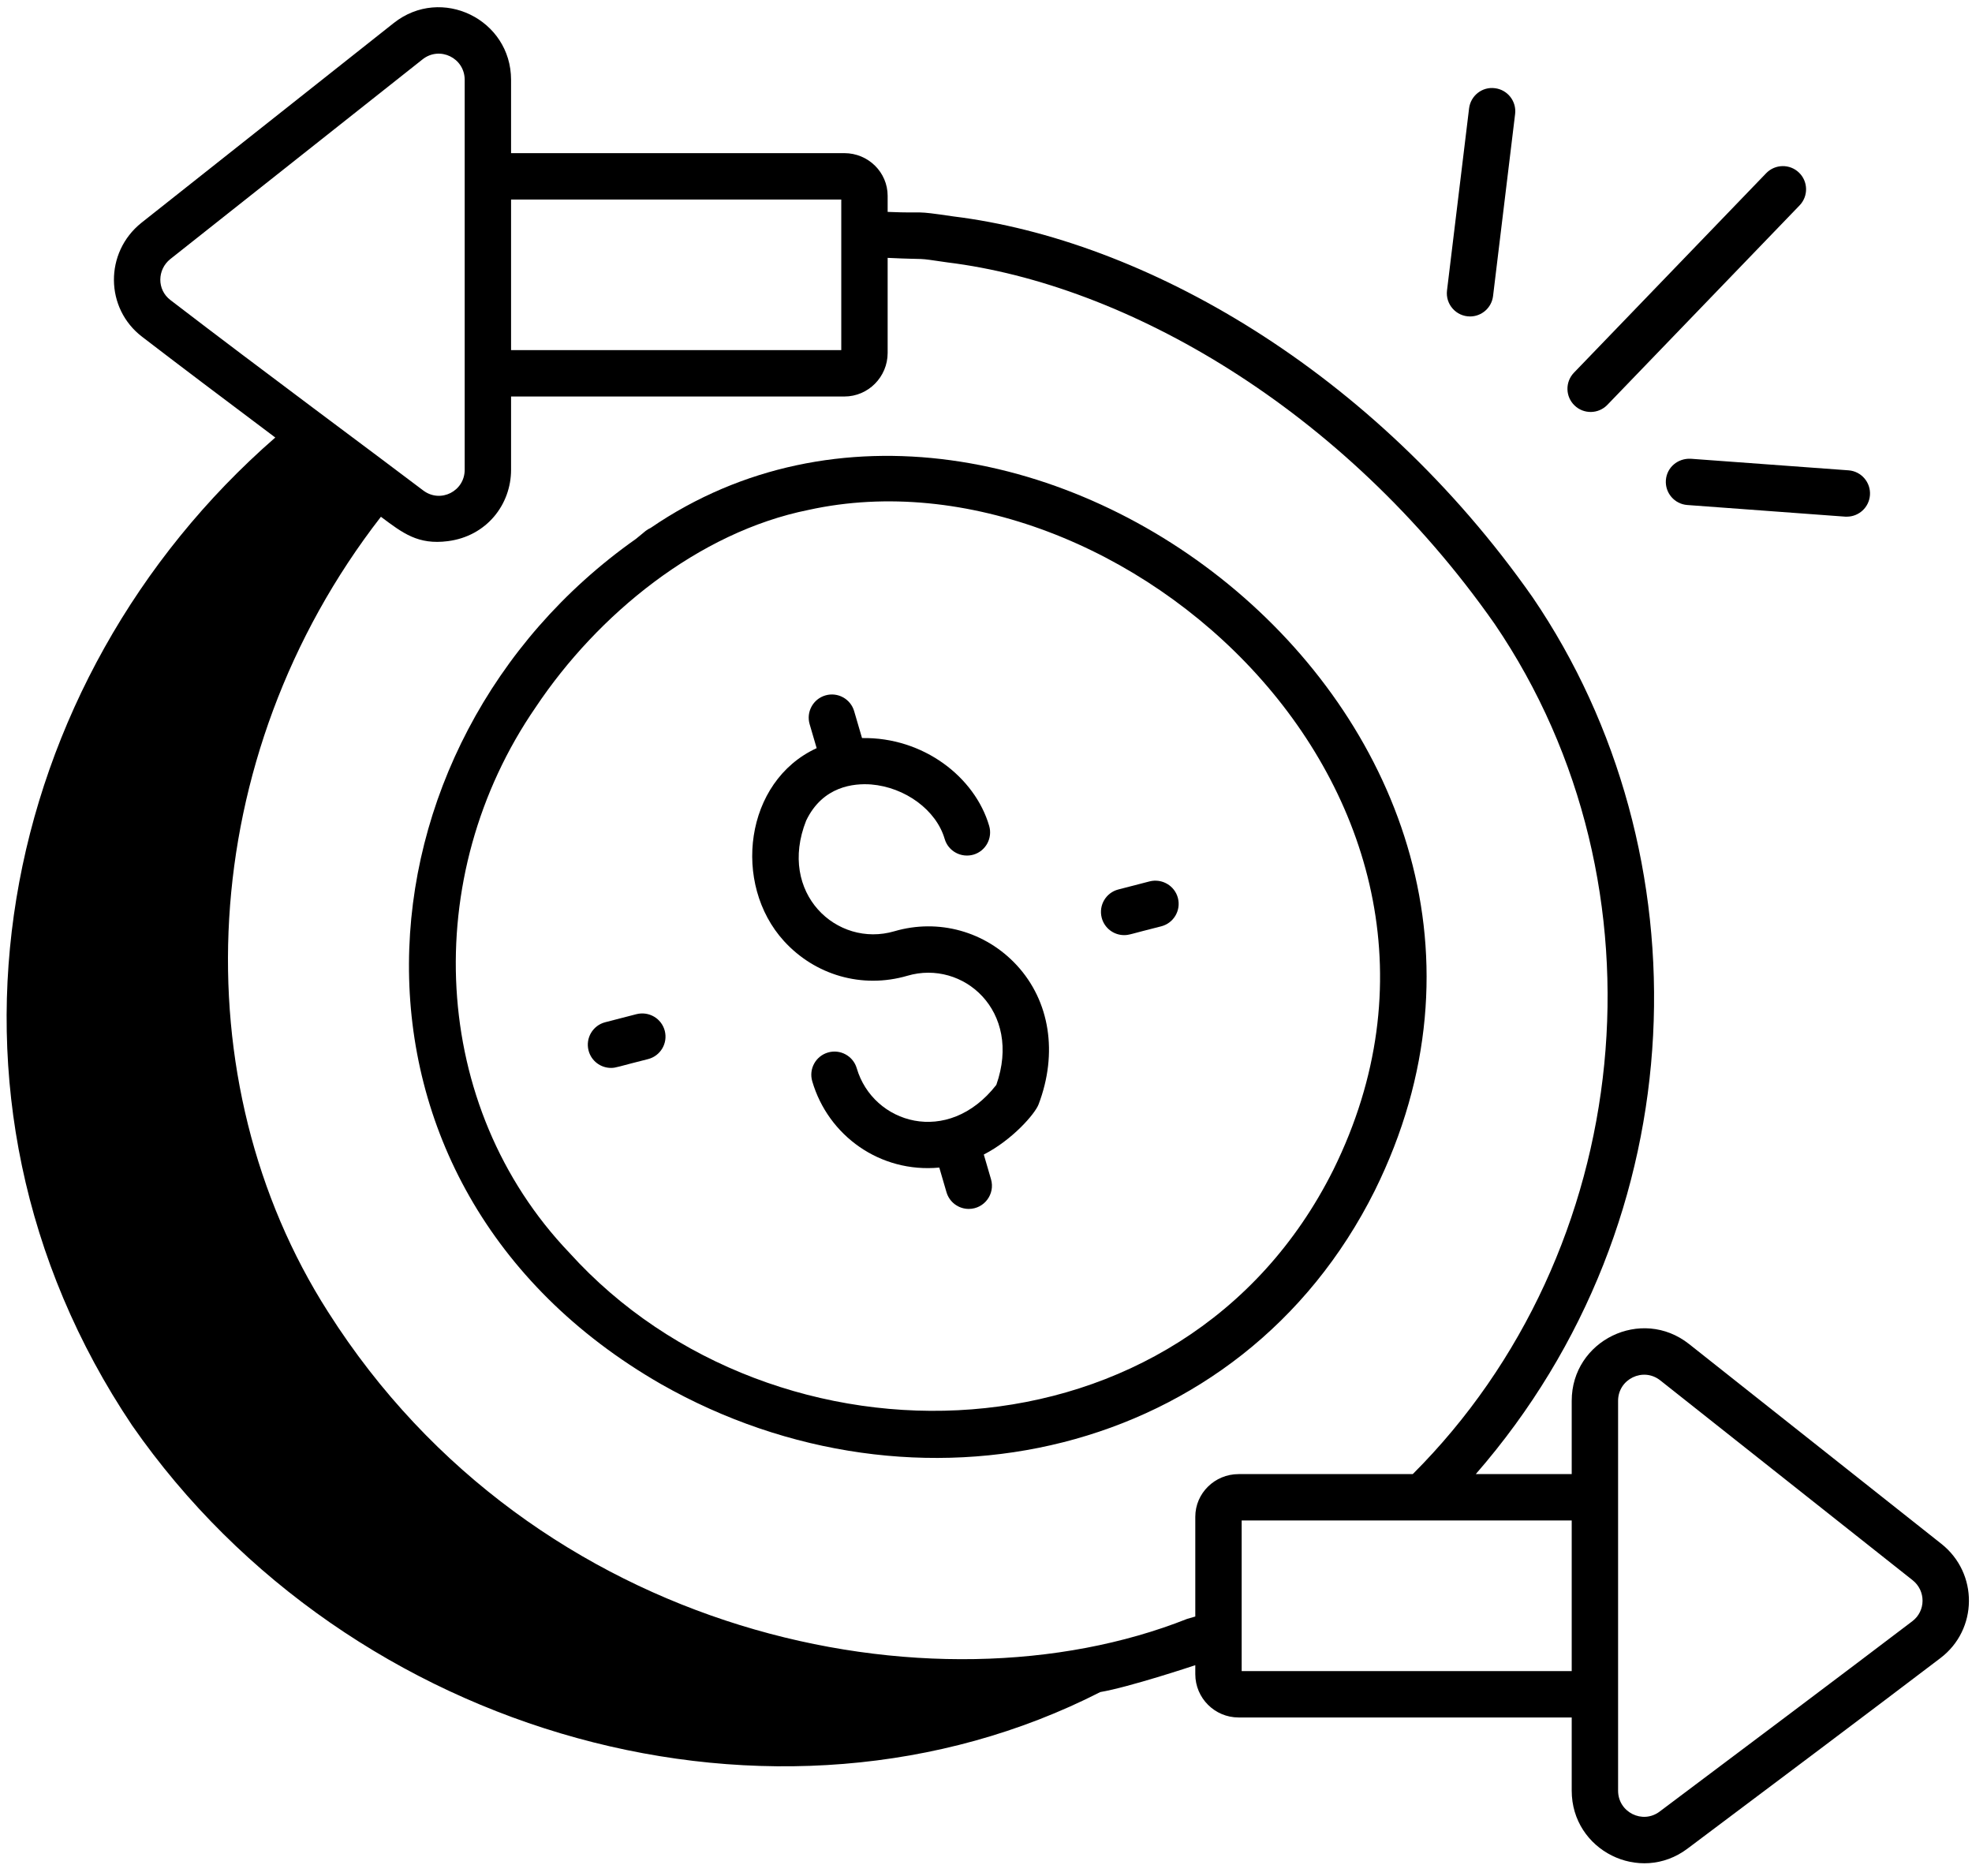 <svg width="143" height="136" viewBox="0 0 143 136" fill="none" xmlns="http://www.w3.org/2000/svg">
<g id="Group">
<path id="Vector" d="M47.181 38.278C46.885 38.415 46.853 38.467 46.12 39.07C24.984 53.953 22.75 85.881 47.933 100.355C66.384 110.846 89.97 105.795 99.696 86.321L99.699 86.314C116.343 52.633 73.768 20.084 47.181 38.278ZM96.686 84.823C85.764 106.666 56.152 107.281 41.287 90.833C31.17 80.242 30.393 63.546 38.852 51.27C43.331 44.561 50.631 38.578 58.635 36.971C81.292 31.994 110.009 57.855 96.686 84.823Z" fill="black"/>
<path id="Vector_2" d="M64.855 67.522C64.854 67.522 64.855 67.522 64.855 67.522C60.689 68.745 56.376 64.759 58.458 59.5C59.666 56.984 61.932 56.789 63.164 56.877C65.647 57.081 67.893 58.74 68.503 60.827C68.763 61.718 69.695 62.221 70.588 61.968C71.479 61.707 71.99 60.774 71.73 59.881C70.694 56.339 66.957 53.439 62.51 53.514L61.939 51.563C61.677 50.67 60.743 50.162 59.853 50.422C58.961 50.683 58.451 51.618 58.711 52.509L59.22 54.246C53.986 56.649 53.079 64.096 56.851 68.234C59.098 70.698 62.508 71.711 65.799 70.749C65.799 70.749 65.799 70.749 65.799 70.749C69.834 69.561 74.136 73.302 72.248 78.662C68.732 83.168 63.298 81.463 62.127 77.454C61.865 76.562 60.929 76.052 60.041 76.313C59.15 76.573 58.639 77.506 58.9 78.399C60.054 82.347 63.822 85.06 68.113 84.656L68.636 86.446C68.851 87.179 69.522 87.654 70.249 87.654C71.372 87.654 72.177 86.576 71.863 85.5L71.34 83.71C73.394 82.662 75.05 80.768 75.312 80.076C76.725 76.359 76.135 72.589 73.732 69.987C71.46 67.529 68.055 66.585 64.855 67.522Z" fill="black"/>
<path id="Vector_3" d="M83.369 63.905L81.097 64.492C80.197 64.724 79.658 65.641 79.89 66.541C80.086 67.299 80.768 67.802 81.516 67.802C81.897 67.802 81.973 67.723 84.21 67.163C85.108 66.931 85.649 66.014 85.417 65.114C85.184 64.216 84.265 63.682 83.369 63.905Z" fill="black"/>
<path id="Vector_4" d="M46.158 73.532L43.886 74.119C42.987 74.351 42.447 75.269 42.679 76.168C42.875 76.926 43.557 77.43 44.306 77.43C44.686 77.43 44.762 77.35 46.999 76.79C47.898 76.558 48.438 75.641 48.206 74.741C47.973 73.843 47.061 73.309 46.158 73.532Z" fill="black"/>
<path id="Vector_5" d="M140.779 111.938L122.482 97.45C119.03 94.723 113.973 97.189 113.973 101.568V106.882H107.016C123.205 88.289 123.741 61.828 111.146 43.32C99.571 26.802 82.886 17.382 69.13 15.691C66.043 15.236 67.362 15.489 64.368 15.364V14.198C64.368 12.492 62.961 11.104 61.23 11.104H37.06V5.79C37.06 1.404 32.006 -1.065 28.552 1.67L10.248 16.16C7.571 18.307 7.604 22.37 10.322 24.431C12.832 26.36 16.372 29.03 19.962 31.723C-0.193 49.281 -6.489 79.421 9.584 103.357C25.39 126.095 56.409 134.61 79.787 122.685C81.86 122.333 86.441 120.816 86.677 120.736V121.387C86.677 123.119 88.085 124.527 89.815 124.527H113.973V129.834C113.973 134.164 118.911 136.636 122.365 134.04C127.872 129.911 136.041 123.776 140.71 120.222C143.436 118.153 143.475 114.071 140.779 111.938ZM37.06 14.467H61.005C61.005 14.843 61.005 25.969 61.005 25.386H37.06V14.467ZM12.361 21.758C11.364 21.002 11.402 19.546 12.344 18.789L30.639 4.306C31.882 3.318 33.697 4.202 33.697 5.79C33.697 6.197 33.697 27.337 33.697 27.068C33.697 28.653 33.697 34.291 33.697 34.061C33.697 35.608 31.956 36.506 30.7 35.569C27.32 33.002 19.034 26.878 12.361 21.758ZM86.677 109.976V117.208C85.923 117.426 86.112 117.372 86.076 117.383C67.716 124.658 38.772 118.727 23.792 95.125C13.117 78.432 14.065 54.936 27.622 37.469C29.217 38.664 30.314 39.514 32.476 39.237C35.288 38.878 37.06 36.581 37.06 34.061V28.749H61.23C62.961 28.749 64.368 27.33 64.368 25.587V18.697C67.546 18.849 66.168 18.654 68.715 19.028C81.523 20.608 97.359 29.506 108.379 45.231C121.355 64.296 118.592 90.756 102.446 106.882H89.815C88.085 106.882 86.677 108.27 86.677 109.976ZM113.973 121.164H90.04C90.04 120.871 90.04 109.718 90.04 110.245C96 110.245 107.819 110.245 113.973 110.245V121.164ZM138.675 117.547C134.01 121.096 125.849 127.226 120.347 131.351C119.11 132.283 117.336 131.4 117.336 129.834C117.336 129.345 117.336 108.231 117.336 108.504V101.568C117.336 99.988 119.158 99.104 120.397 100.088L138.693 114.574C139.663 115.342 139.653 116.804 138.675 117.547Z" fill="black"/>
<path id="Vector_6" d="M106.602 22.945C107.441 22.945 108.165 22.319 108.269 21.465L109.869 8.265C109.98 7.343 109.324 6.506 108.402 6.395C107.481 6.274 106.641 6.938 106.53 7.862L104.93 21.062C104.809 22.065 105.594 22.945 106.602 22.945Z" fill="black"/>
<path id="Vector_7" d="M116.557 29.356L130.497 14.892C131.142 14.224 131.122 13.158 130.453 12.514C129.786 11.871 128.722 11.89 128.075 12.558L114.135 27.022C113.49 27.692 113.51 28.756 114.179 29.399C114.845 30.043 115.911 30.025 116.557 29.356Z" fill="black"/>
<path id="Vector_8" d="M120.801 34.816C120.734 35.742 121.429 36.548 122.355 36.616C135.41 37.573 133.683 37.461 133.925 37.461C134.798 37.461 135.535 36.787 135.6 35.902C135.668 34.976 134.973 34.17 134.047 34.102L122.602 33.262C121.661 33.22 120.869 33.89 120.801 34.816Z" fill="black"/>
</g>
</svg>
